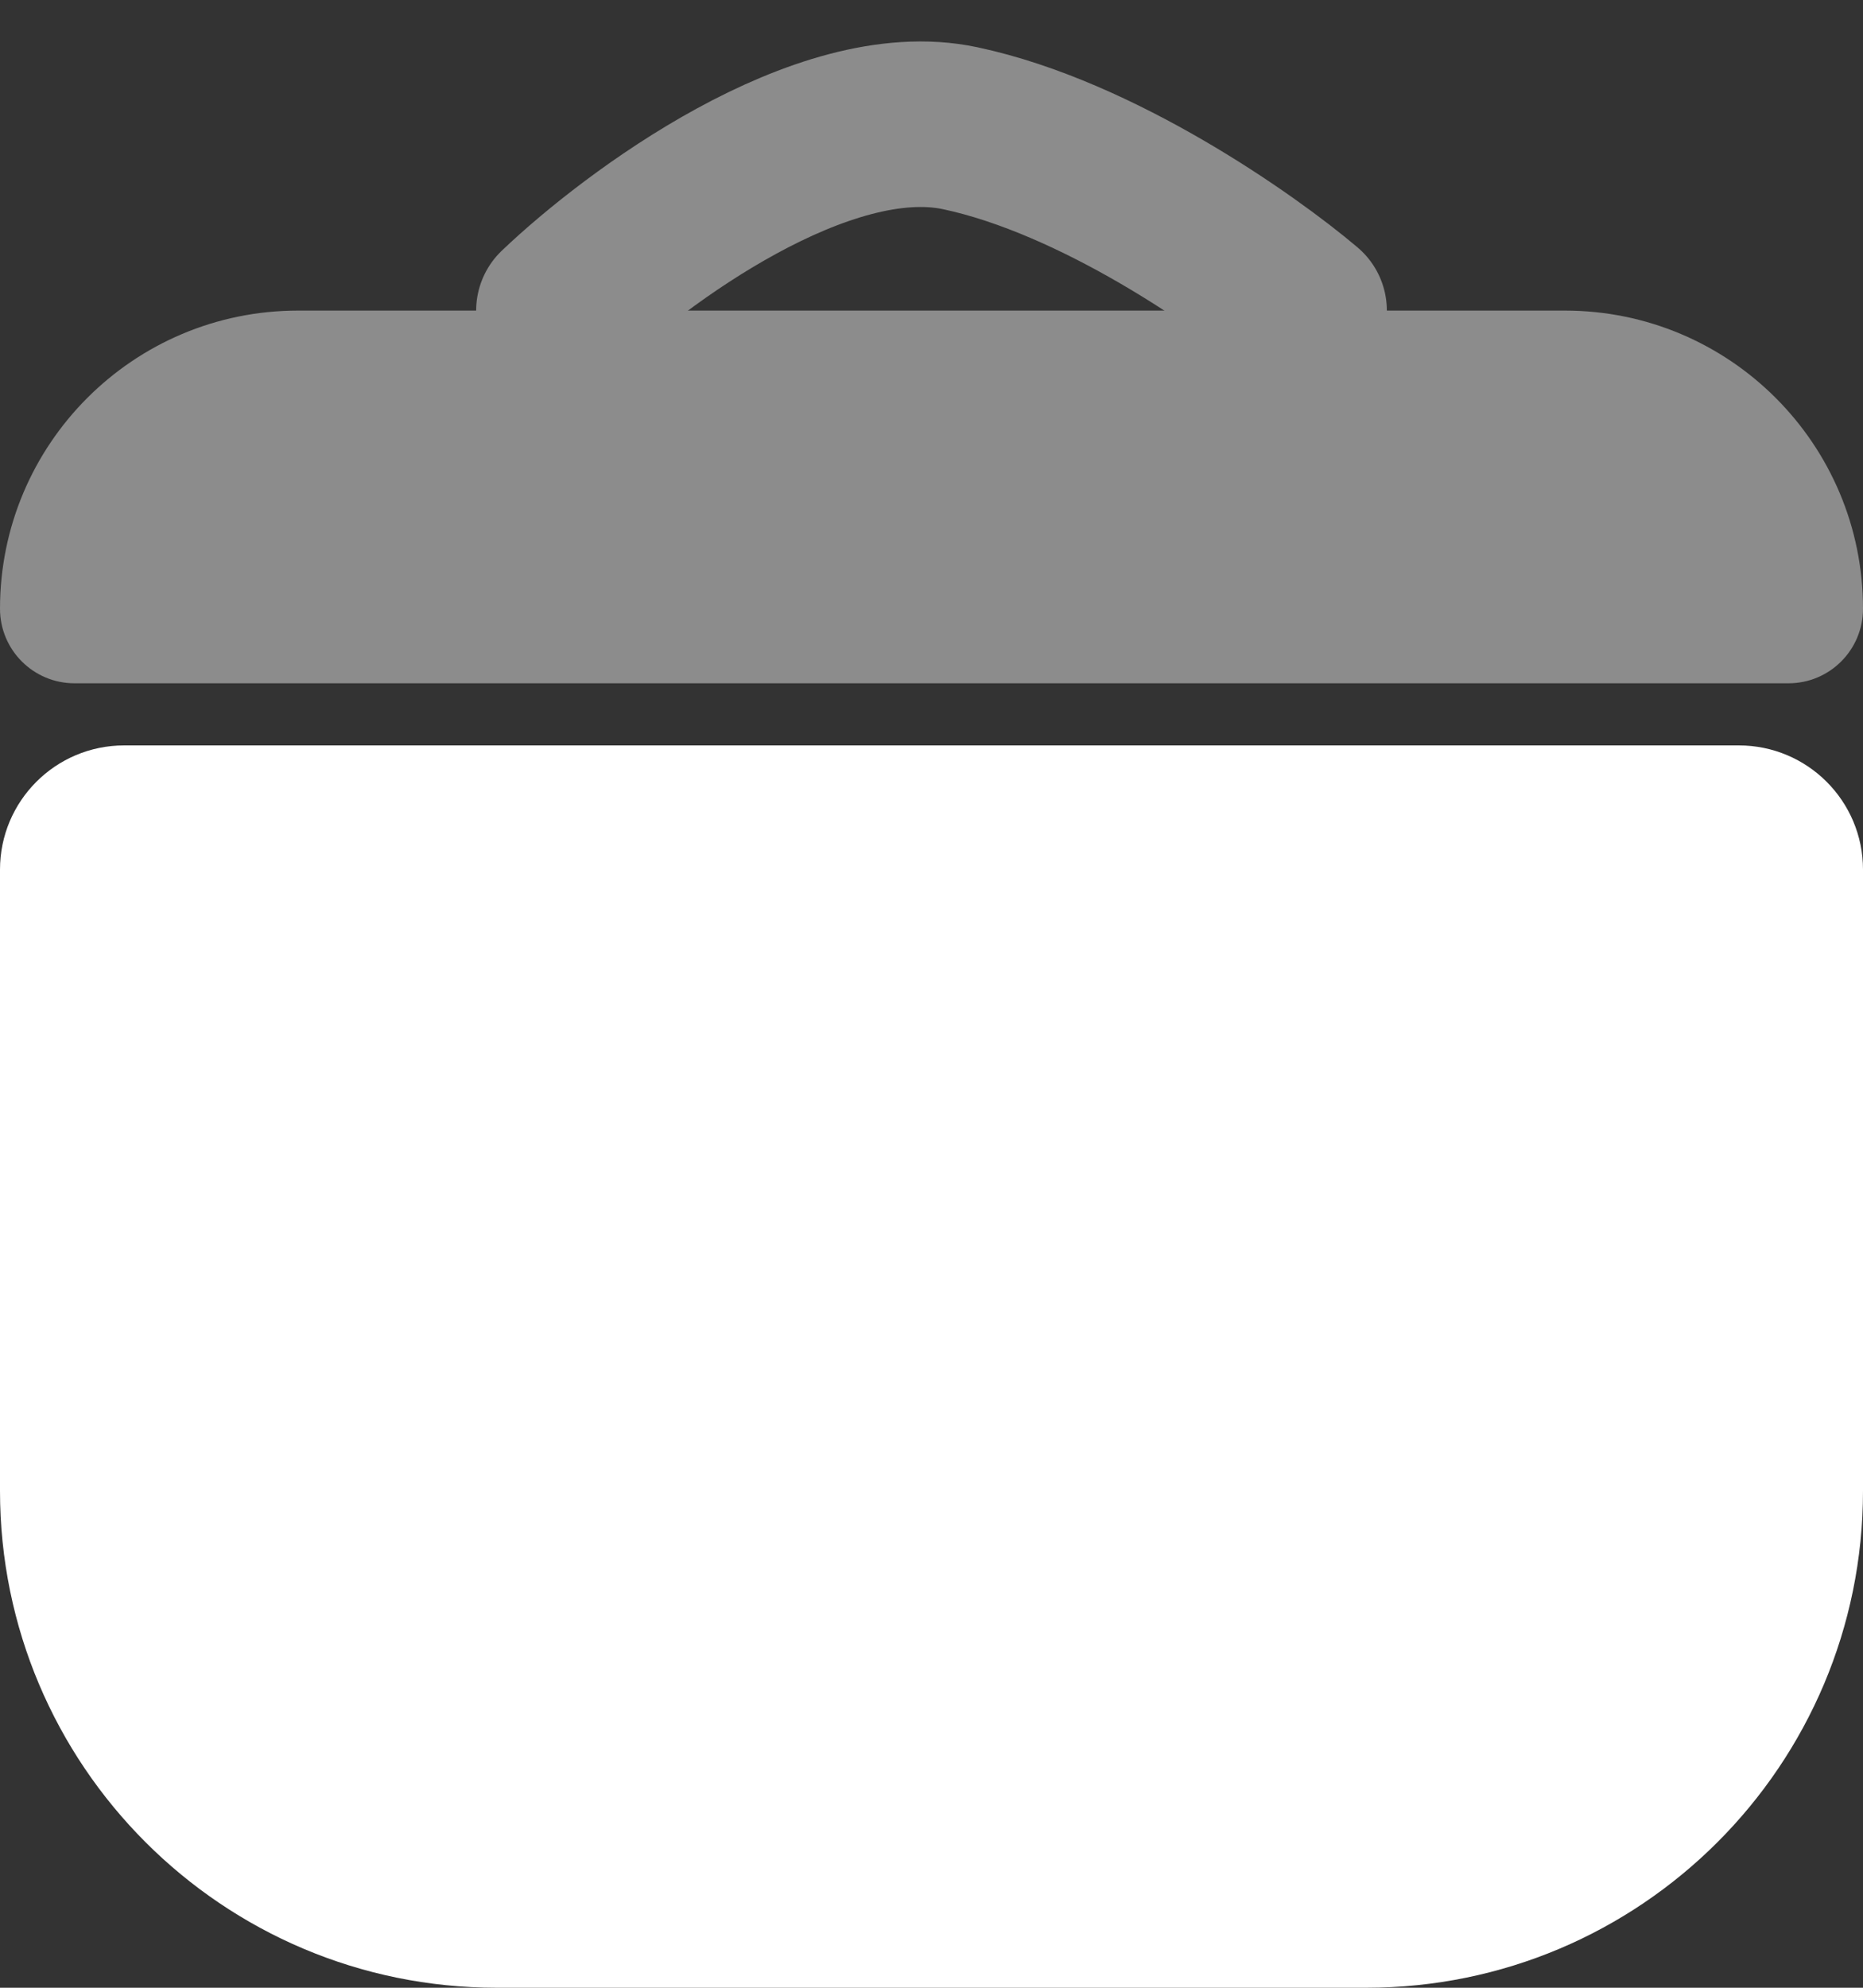 <svg width="30" height="32" viewBox="0 0 30 32" fill="none" xmlns="http://www.w3.org/2000/svg">
<rect x="0" y="0" width="30" height="32" fill="#333333" stroke="none"/>
<path d="M0 14C0 12.895 0.895 12 2 12H28C29.105 12 30 12.895 30 14V24C30 28.418 26.418 32 22 32H8C3.582 32 0 28.418 0 24V14Z" fill="white"/>
<path d="M0 9.8C0 7.149 2.149 5 4.8 5H25.2C27.851 5 30 7.149 30 9.8C30 10.463 29.463 11 28.8 11H1.2C0.537 11 0 10.463 0 9.8Z" fill="#8C8C8C"/>
<path d="M9 5C10.231 3.826 13.246 1.594 15.461 2.064C17.677 2.534 20.077 4.217 21 5" stroke="#8C8C8C" stroke-width="2.665" stroke-linecap="round"/>
</svg>
